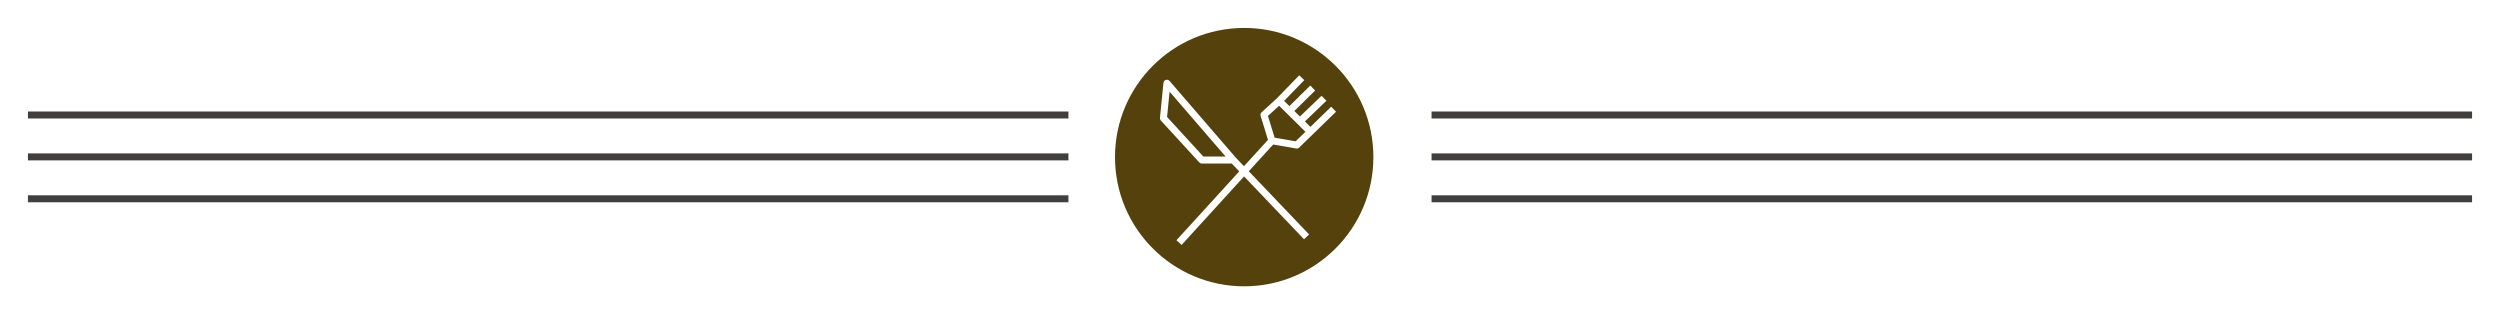 <svg width="358" height="45" viewBox="0 0 358 45" fill="none" xmlns="http://www.w3.org/2000/svg">
<g filter="url(#filter0_d_807_297)">
<circle cx="178.168" cy="18.5" r="18.5" fill="#54410C"/>
<path d="M176.603 18.919H172.103L166.603 12.919L167.103 7.919L176.603 18.919ZM176.603 18.919L187.103 29.919M168.836 30.738L182.138 16.154M182.138 16.154L180.998 12.449L183.183 10.453M182.138 16.154L185.701 16.771L187.648 14.871M183.183 10.453L186.413 7.128M183.183 10.453L184.64 11.895M187.648 14.871L186.144 13.383M187.648 14.871L190.974 11.641M184.64 11.895L187.981 8.601M184.64 11.895L186.144 13.383M186.144 13.383L189.596 10.073" stroke="white" stroke-linejoin="round"/>
<line x1="4" y1="12.467" x2="153" y2="12.467" stroke="#403F3E"/>
<line x1="205" y1="12.467" x2="354" y2="12.467" stroke="#403F3E"/>
<line x1="4" y1="18.467" x2="153" y2="18.467" stroke="#403F3E"/>
<line x1="205" y1="18.467" x2="354" y2="18.467" stroke="#403F3E"/>
<line x1="4" y1="24.467" x2="153" y2="24.467" stroke="#403F3E"/>
<line x1="205" y1="24.467" x2="354" y2="24.467" stroke="#403F3E"/>
</g>
<defs>
<filter id="filter0_d_807_297" x="0" y="0" width="358" height="45" filterUnits="userSpaceOnUse" color-interpolation-filters="sRGB">
<feFlood flood-opacity="0" result="BackgroundImageFix"/>
<feColorMatrix in="SourceAlpha" type="matrix" values="0 0 0 0 0 0 0 0 0 0 0 0 0 0 0 0 0 0 127 0" result="hardAlpha"/>
<feOffset dy="4"/>
<feGaussianBlur stdDeviation="2"/>
<feComposite in2="hardAlpha" operator="out"/>
<feColorMatrix type="matrix" values="0 0 0 0 0 0 0 0 0 0 0 0 0 0 0 0 0 0 0.25 0"/>
<feBlend mode="normal" in2="BackgroundImageFix" result="effect1_dropShadow_807_297"/>
<feBlend mode="normal" in="SourceGraphic" in2="effect1_dropShadow_807_297" result="shape"/>
</filter>
</defs>
</svg>
